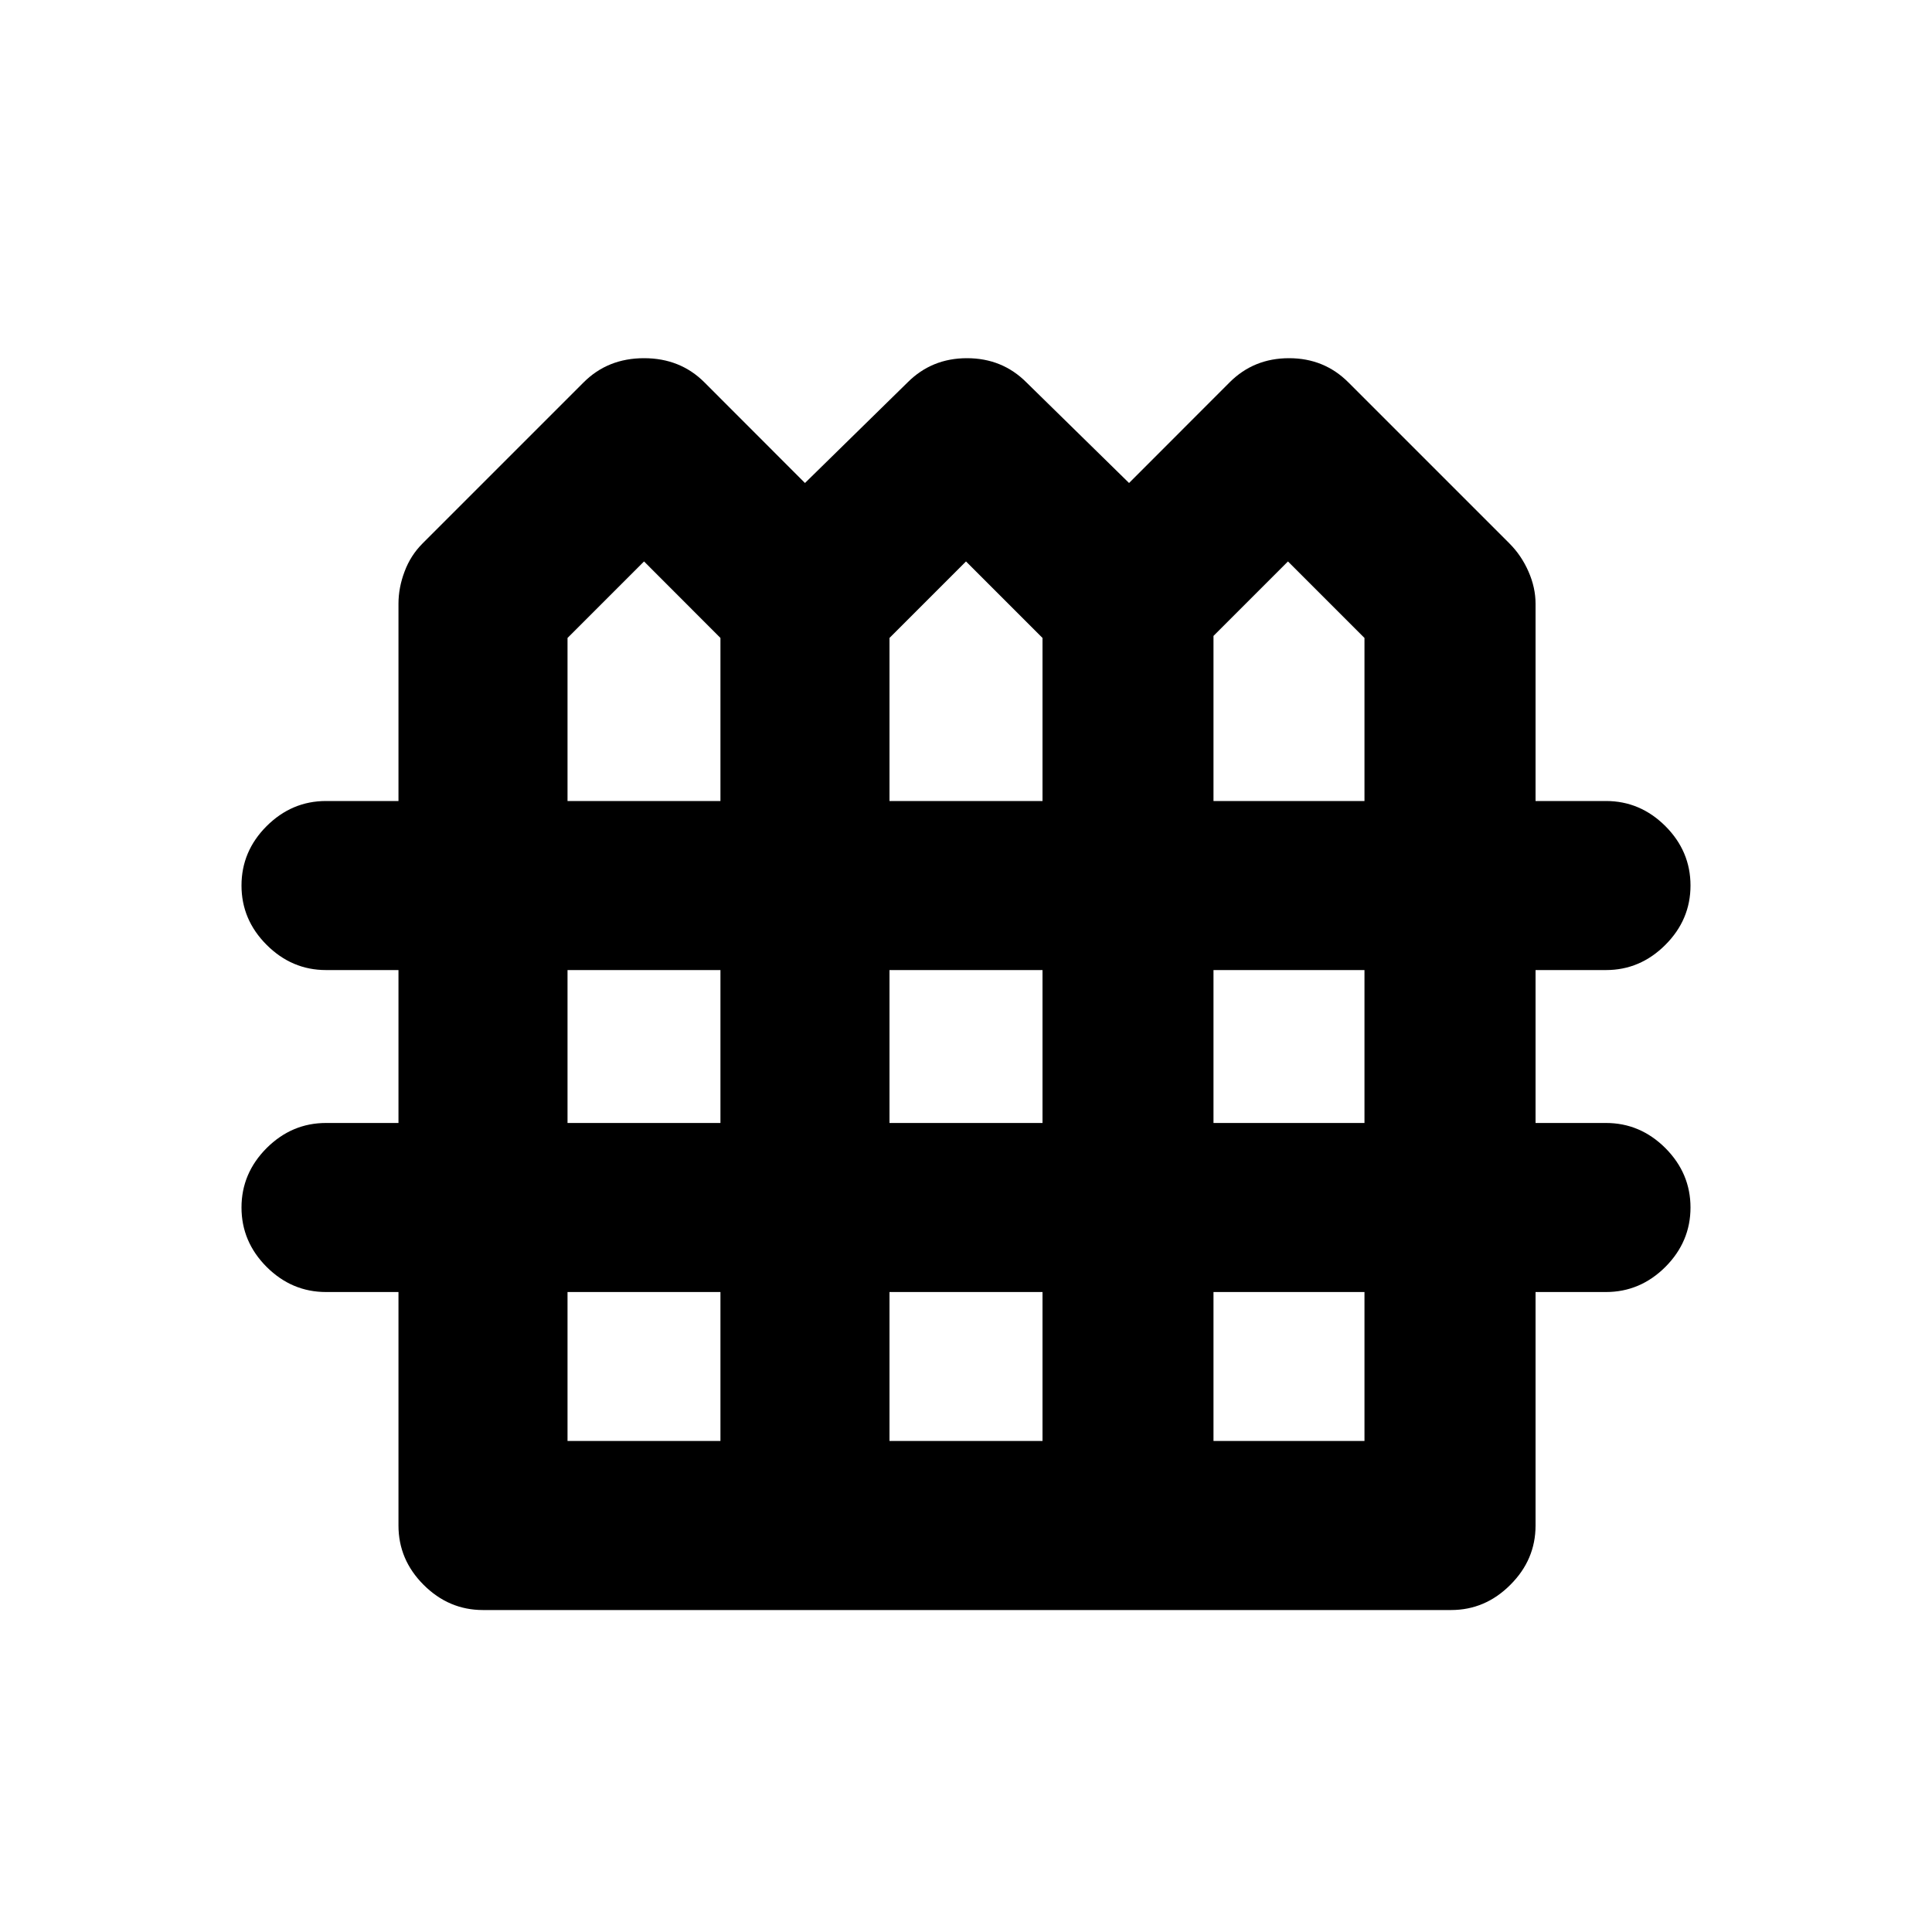 <svg xmlns="http://www.w3.org/2000/svg" height="20" width="20"><path d="M5 16.667Q4.646 16.667 4.385 16.406Q4.125 16.146 4.125 15.792V13.375H3.375Q3.021 13.375 2.76 13.115Q2.5 12.854 2.5 12.5Q2.5 12.146 2.76 11.885Q3.021 11.625 3.375 11.625H4.125V10.042H3.375Q3.021 10.042 2.76 9.781Q2.5 9.521 2.5 9.167Q2.5 8.812 2.76 8.552Q3.021 8.292 3.375 8.292H4.125V6.25Q4.125 6.083 4.188 5.917Q4.25 5.75 4.375 5.625L6.042 3.958Q6.292 3.708 6.667 3.708Q7.042 3.708 7.292 3.958L8.333 5L9.396 3.958Q9.646 3.708 10.01 3.708Q10.375 3.708 10.625 3.958L11.688 5L12.729 3.958Q12.979 3.708 13.344 3.708Q13.708 3.708 13.958 3.958L15.625 5.625Q15.75 5.75 15.823 5.917Q15.896 6.083 15.896 6.25V8.292H16.625Q16.979 8.292 17.24 8.552Q17.5 8.812 17.5 9.167Q17.5 9.521 17.24 9.781Q16.979 10.042 16.625 10.042H15.896V11.625H16.625Q16.979 11.625 17.24 11.885Q17.5 12.146 17.5 12.5Q17.5 12.854 17.24 13.115Q16.979 13.375 16.625 13.375H15.896V15.792Q15.896 16.146 15.635 16.406Q15.375 16.667 15.021 16.667ZM5.875 8.292H7.458V6.604L6.667 5.812L5.875 6.604ZM9.208 8.292H10.792V6.604L10 5.812L9.208 6.604ZM12.562 8.292H14.125V6.604L13.333 5.812L12.562 6.583ZM5.875 11.625H7.458V10.042H5.875ZM9.208 11.625H10.792V10.042H9.208ZM12.562 11.625H14.125V10.042H12.562ZM5.875 14.917H7.458V13.375H5.875ZM9.208 14.917H10.792V13.375H9.208ZM12.562 14.917H14.125V13.375H12.562Z"/></svg>